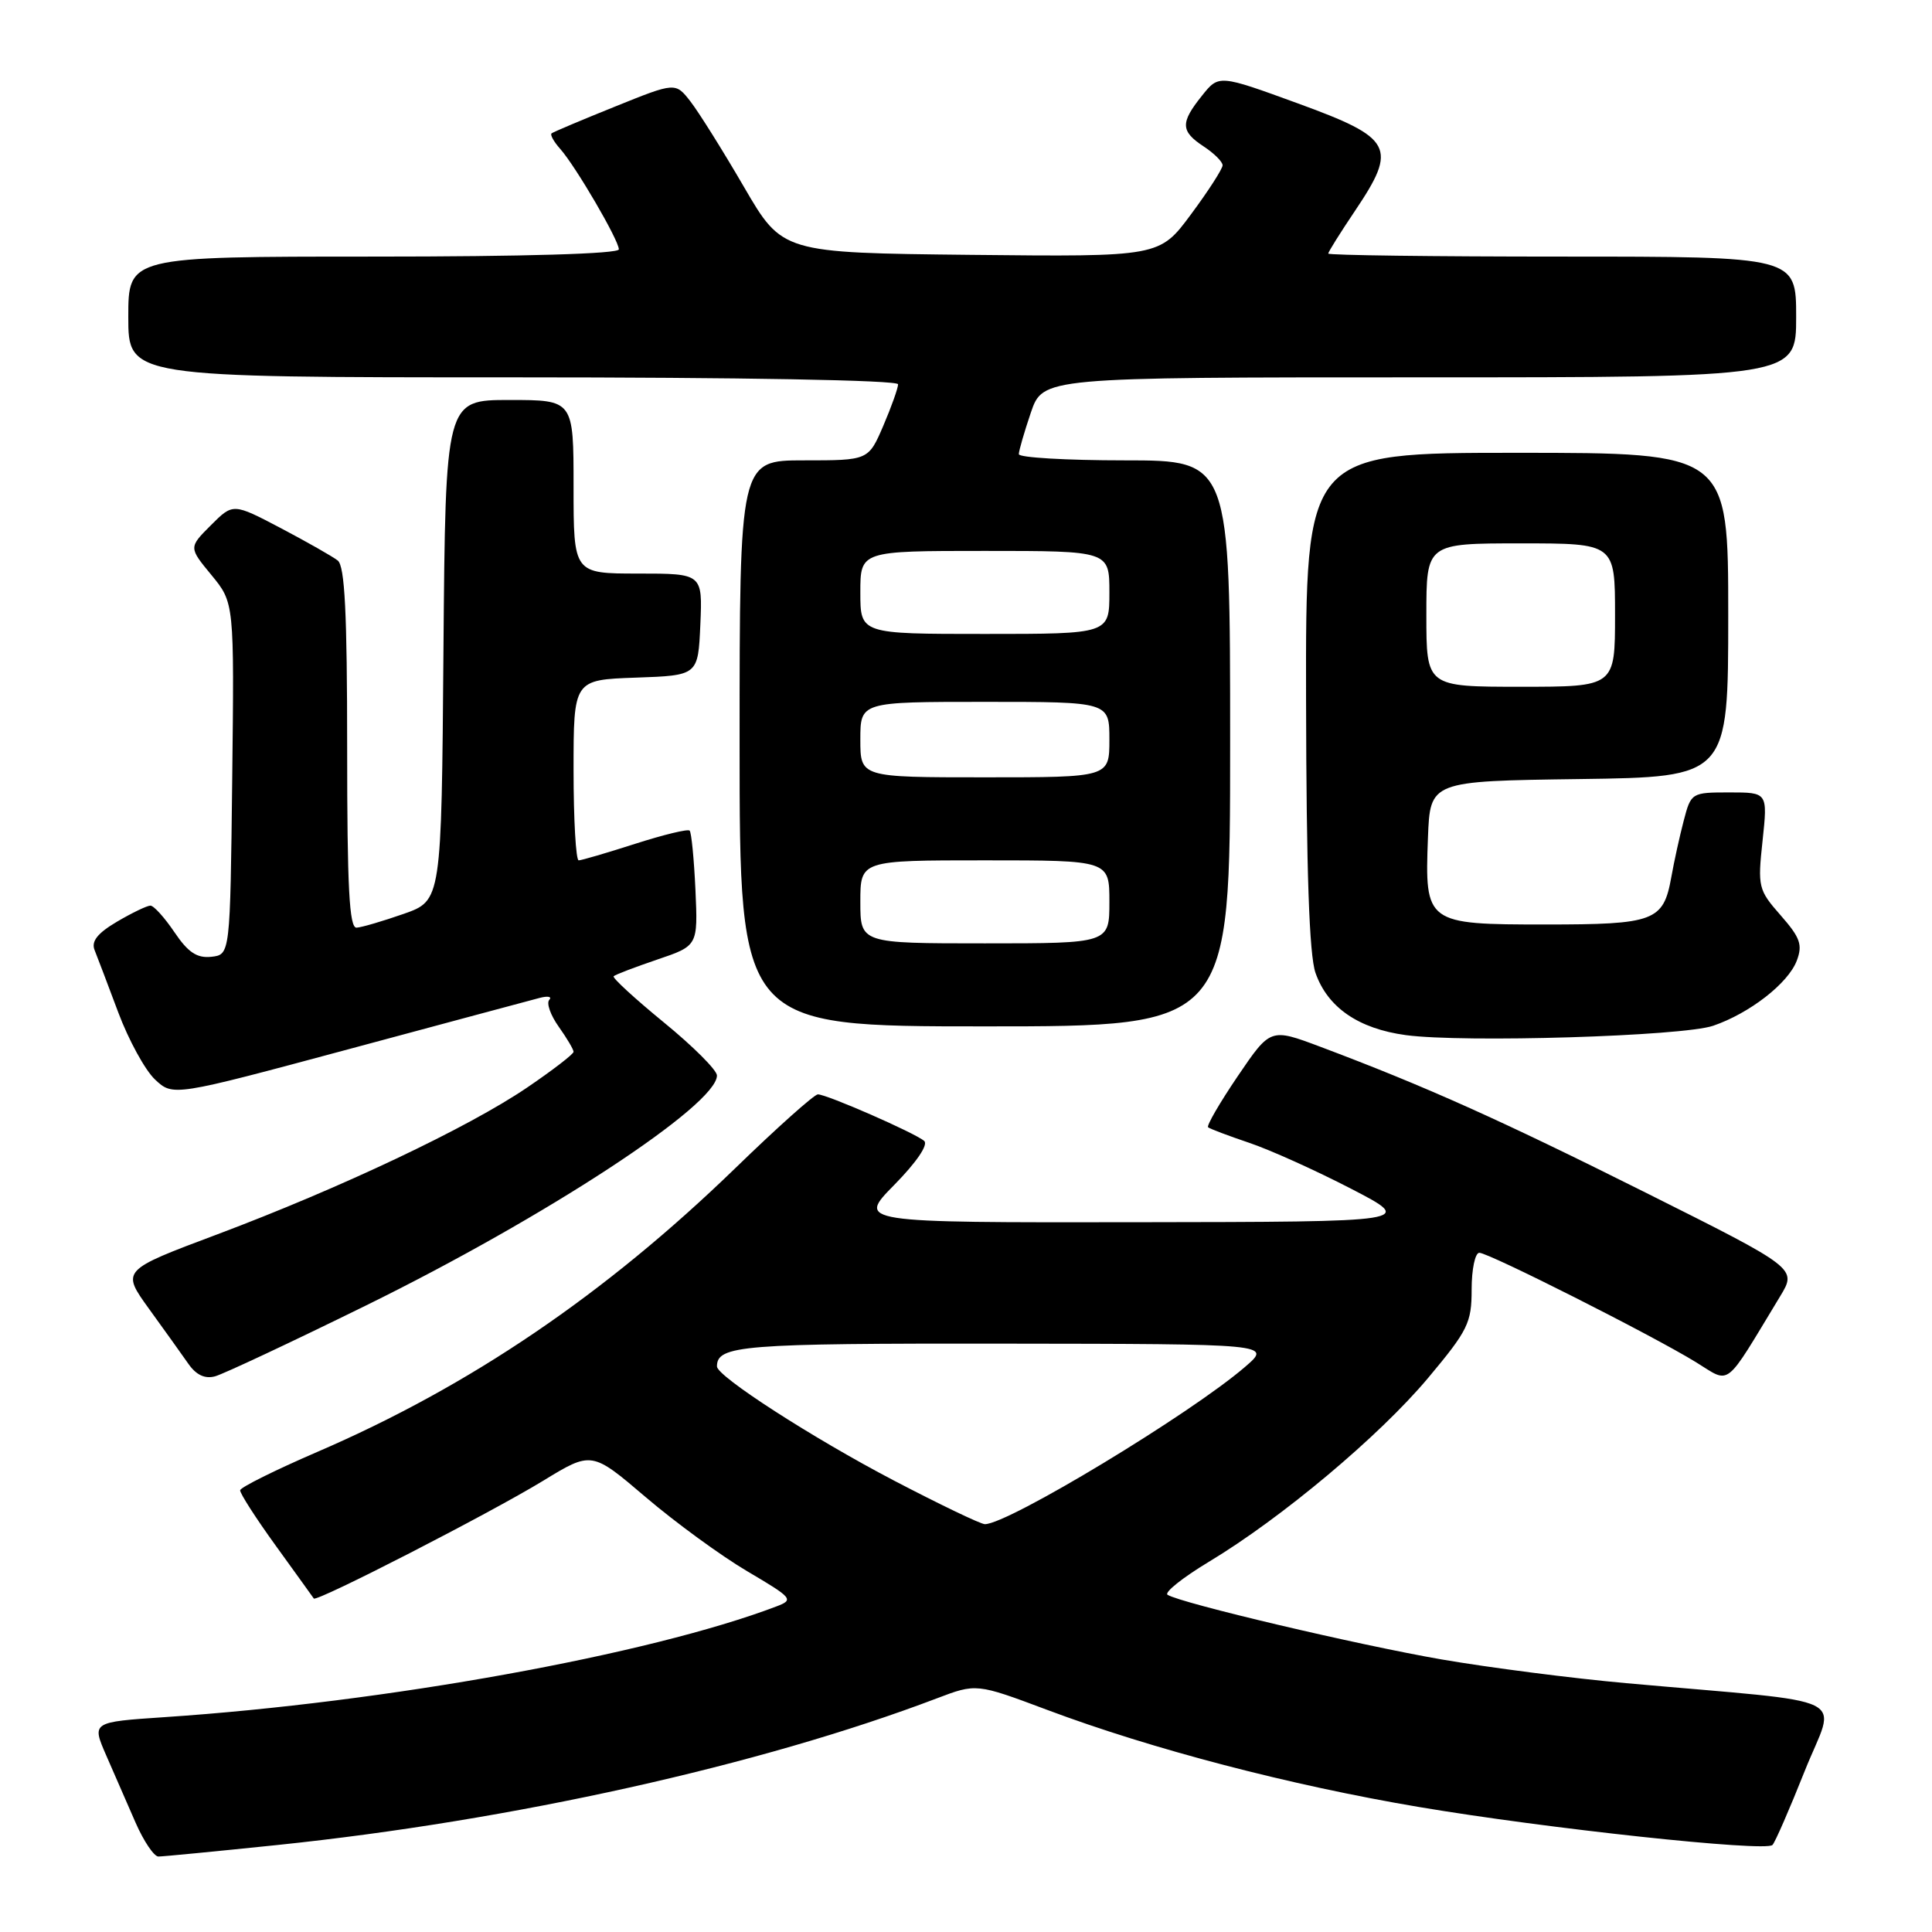 <?xml version="1.0" encoding="UTF-8" standalone="no"?>
<!DOCTYPE svg PUBLIC "-//W3C//DTD SVG 1.1//EN" "http://www.w3.org/Graphics/SVG/1.1/DTD/svg11.dtd" >
<svg xmlns="http://www.w3.org/2000/svg" xmlns:xlink="http://www.w3.org/1999/xlink" version="1.1" viewBox="0 0 256 256">
 <g >
 <path fill="currentColor"
d=" M 36.78 244.47 C 67.83 241.24 100.76 233.92 124.11 225.05 C 129.37 223.05 129.37 223.05 138.79 226.58 C 152.66 231.78 170.97 236.56 187.98 239.43 C 204.89 242.29 233.92 245.41 234.86 244.47 C 235.20 244.14 237.12 239.73 239.13 234.68 C 243.27 224.29 246.32 225.80 215.50 223.03 C 208.35 222.39 197.32 220.97 191.00 219.88 C 179.93 217.96 156.54 212.45 154.71 211.32 C 154.23 211.02 156.68 209.06 160.16 206.96 C 169.81 201.16 182.77 190.29 189.22 182.60 C 194.52 176.27 195.00 175.29 195.00 170.85 C 195.00 168.18 195.46 166.00 196.02 166.00 C 197.26 166.00 218.92 176.93 224.71 180.49 C 229.41 183.37 228.35 184.19 235.87 171.78 C 238.12 168.07 238.12 168.07 218.06 158.03 C 198.71 148.35 188.90 143.95 174.92 138.69 C 168.34 136.22 168.34 136.22 164.00 142.61 C 161.62 146.12 159.85 149.17 160.08 149.37 C 160.31 149.57 162.75 150.49 165.50 151.42 C 168.25 152.34 174.32 155.08 179.00 157.50 C 187.50 161.90 187.50 161.90 150.54 161.95 C 113.58 162.00 113.58 162.00 118.49 157.01 C 121.43 154.02 123.03 151.68 122.46 151.18 C 121.24 150.12 109.54 145.00 108.37 145.01 C 107.89 145.02 102.98 149.40 97.46 154.76 C 80.18 171.51 62.27 183.67 42.01 192.40 C 36.45 194.80 31.86 197.08 31.82 197.47 C 31.78 197.86 33.91 201.18 36.56 204.84 C 39.21 208.50 41.46 211.64 41.58 211.81 C 41.92 212.32 64.96 200.49 71.95 196.22 C 78.40 192.28 78.40 192.28 85.57 198.39 C 89.51 201.75 95.57 206.17 99.03 208.21 C 105.05 211.76 105.22 211.97 102.88 212.86 C 86.06 219.25 51.15 225.57 21.82 227.53 C 12.15 228.18 12.15 228.18 14.07 232.59 C 15.13 235.01 16.88 239.03 17.96 241.50 C 19.04 243.97 20.41 246.00 20.99 246.00 C 21.58 246.00 28.68 245.31 36.78 244.47 Z  M 48.50 172.98 C 72.33 161.27 95.00 146.42 95.00 142.51 C 95.00 141.80 91.84 138.64 87.97 135.48 C 84.10 132.31 81.11 129.56 81.31 129.36 C 81.51 129.15 84.11 128.16 87.08 127.15 C 92.48 125.32 92.48 125.32 92.15 117.91 C 91.96 113.83 91.62 110.30 91.38 110.06 C 91.15 109.82 87.90 110.61 84.16 111.81 C 80.42 113.01 77.05 114.00 76.68 114.00 C 76.31 114.00 76.00 108.62 76.00 102.04 C 76.00 90.08 76.00 90.08 84.25 89.79 C 92.50 89.50 92.50 89.50 92.80 82.75 C 93.09 76.00 93.09 76.00 84.55 76.00 C 76.00 76.00 76.00 76.00 76.00 64.50 C 76.00 53.00 76.00 53.00 67.51 53.00 C 59.03 53.00 59.03 53.00 58.76 86.16 C 58.50 119.33 58.50 119.33 53.50 121.09 C 50.75 122.05 47.94 122.88 47.25 122.92 C 46.28 122.98 46.00 117.60 46.00 99.12 C 46.00 81.21 45.69 75.00 44.75 74.27 C 44.06 73.73 40.66 71.80 37.19 69.97 C 30.88 66.66 30.88 66.66 27.94 69.60 C 25.00 72.54 25.00 72.54 28.02 76.20 C 31.04 79.87 31.04 79.87 30.77 103.18 C 30.50 126.50 30.50 126.50 28.00 126.78 C 26.10 126.98 24.93 126.21 23.12 123.53 C 21.81 121.59 20.38 120.00 19.93 120.00 C 19.48 120.00 17.49 120.96 15.50 122.13 C 12.92 123.65 12.07 124.73 12.53 125.88 C 12.89 126.77 14.30 130.49 15.67 134.15 C 17.04 137.81 19.23 141.81 20.54 143.04 C 22.93 145.28 22.93 145.28 46.21 139.02 C 59.02 135.57 70.40 132.52 71.50 132.23 C 72.60 131.94 73.18 132.06 72.78 132.49 C 72.38 132.92 72.95 134.52 74.03 136.04 C 75.11 137.56 76.00 139.06 76.00 139.37 C 76.00 139.67 73.23 141.81 69.84 144.11 C 62.04 149.41 45.15 157.41 28.79 163.56 C 16.07 168.33 16.07 168.33 19.74 173.42 C 21.76 176.21 24.11 179.49 24.96 180.71 C 25.99 182.19 27.15 182.74 28.50 182.37 C 29.60 182.07 38.60 177.85 48.50 172.98 Z  M 227.00 135.92 C 231.83 134.27 236.94 130.30 238.08 127.30 C 238.88 125.19 238.54 124.24 235.95 121.29 C 232.98 117.91 232.89 117.53 233.55 111.39 C 234.23 105.00 234.23 105.00 229.16 105.00 C 224.13 105.00 224.07 105.04 223.10 108.75 C 222.56 110.81 221.82 114.17 221.46 116.21 C 220.41 122.07 219.25 122.50 204.77 122.50 C 188.96 122.50 188.78 122.37 189.21 111.01 C 189.50 103.50 189.50 103.50 209.25 103.23 C 229.00 102.96 229.00 102.96 229.00 81.48 C 229.00 60.00 229.00 60.00 201.00 60.00 C 173.00 60.00 173.00 60.00 173.06 92.75 C 173.10 115.42 173.48 126.55 174.31 128.91 C 175.91 133.49 180.00 136.31 186.29 137.16 C 193.93 138.19 222.93 137.31 227.00 135.92 Z  M 163.00 98.50 C 163.00 61.00 163.00 61.00 149.00 61.00 C 141.30 61.00 135.00 60.63 135.00 60.18 C 135.00 59.73 135.72 57.25 136.59 54.68 C 138.19 50.00 138.19 50.00 188.09 50.00 C 238.00 50.00 238.00 50.00 238.00 42.00 C 238.00 34.00 238.00 34.00 207.00 34.00 C 189.95 34.00 176.00 33.82 176.00 33.60 C 176.00 33.38 177.60 30.83 179.55 27.93 C 185.22 19.50 184.58 18.30 172.00 13.71 C 161.50 9.88 161.50 9.88 159.26 12.69 C 156.38 16.28 156.43 17.39 159.50 19.41 C 160.87 20.31 162.00 21.43 162.00 21.90 C 162.00 22.37 160.12 25.29 157.82 28.39 C 153.64 34.03 153.64 34.03 128.65 33.77 C 103.66 33.50 103.66 33.50 98.58 24.77 C 95.79 19.97 92.60 14.88 91.50 13.46 C 89.50 10.89 89.50 10.89 81.50 14.12 C 77.10 15.89 73.32 17.49 73.09 17.67 C 72.86 17.84 73.38 18.78 74.24 19.74 C 76.30 22.07 82.00 31.83 82.00 33.04 C 82.00 33.63 69.50 34.00 49.50 34.00 C 17.00 34.00 17.00 34.00 17.00 42.00 C 17.00 50.00 17.00 50.00 68.00 50.00 C 98.26 50.00 119.00 50.37 119.00 50.92 C 119.00 51.42 118.12 53.90 117.04 56.42 C 115.07 61.00 115.07 61.00 106.54 61.00 C 98.00 61.00 98.00 61.00 98.00 98.50 C 98.00 136.00 98.00 136.00 130.50 136.00 C 163.00 136.00 163.00 136.00 163.00 98.50 Z  M 118.43 196.17 C 107.65 190.53 95.00 182.37 95.00 181.06 C 95.00 178.26 98.27 178.00 132.95 178.04 C 168.50 178.08 168.50 178.08 165.00 181.10 C 157.79 187.33 133.55 201.98 130.50 201.96 C 129.95 201.96 124.52 199.35 118.43 196.17 Z  M 189.00 81.50 C 189.00 72.00 189.00 72.00 201.50 72.00 C 214.00 72.00 214.00 72.00 214.00 81.50 C 214.00 91.00 214.00 91.00 201.50 91.00 C 189.00 91.00 189.00 91.00 189.00 81.50 Z  M 114.00 119.50 C 114.00 114.00 114.00 114.00 130.50 114.00 C 147.00 114.00 147.00 114.00 147.00 119.50 C 147.00 125.00 147.00 125.00 130.50 125.00 C 114.00 125.00 114.00 125.00 114.00 119.50 Z  M 114.00 98.00 C 114.00 93.00 114.00 93.00 130.50 93.00 C 147.00 93.00 147.00 93.00 147.00 98.00 C 147.00 103.00 147.00 103.00 130.50 103.00 C 114.00 103.00 114.00 103.00 114.00 98.00 Z  M 114.00 78.50 C 114.00 73.00 114.00 73.00 130.50 73.00 C 147.00 73.00 147.00 73.00 147.00 78.50 C 147.00 84.00 147.00 84.00 130.50 84.00 C 114.00 84.00 114.00 84.00 114.00 78.50 Z "/>
</g>
</svg>